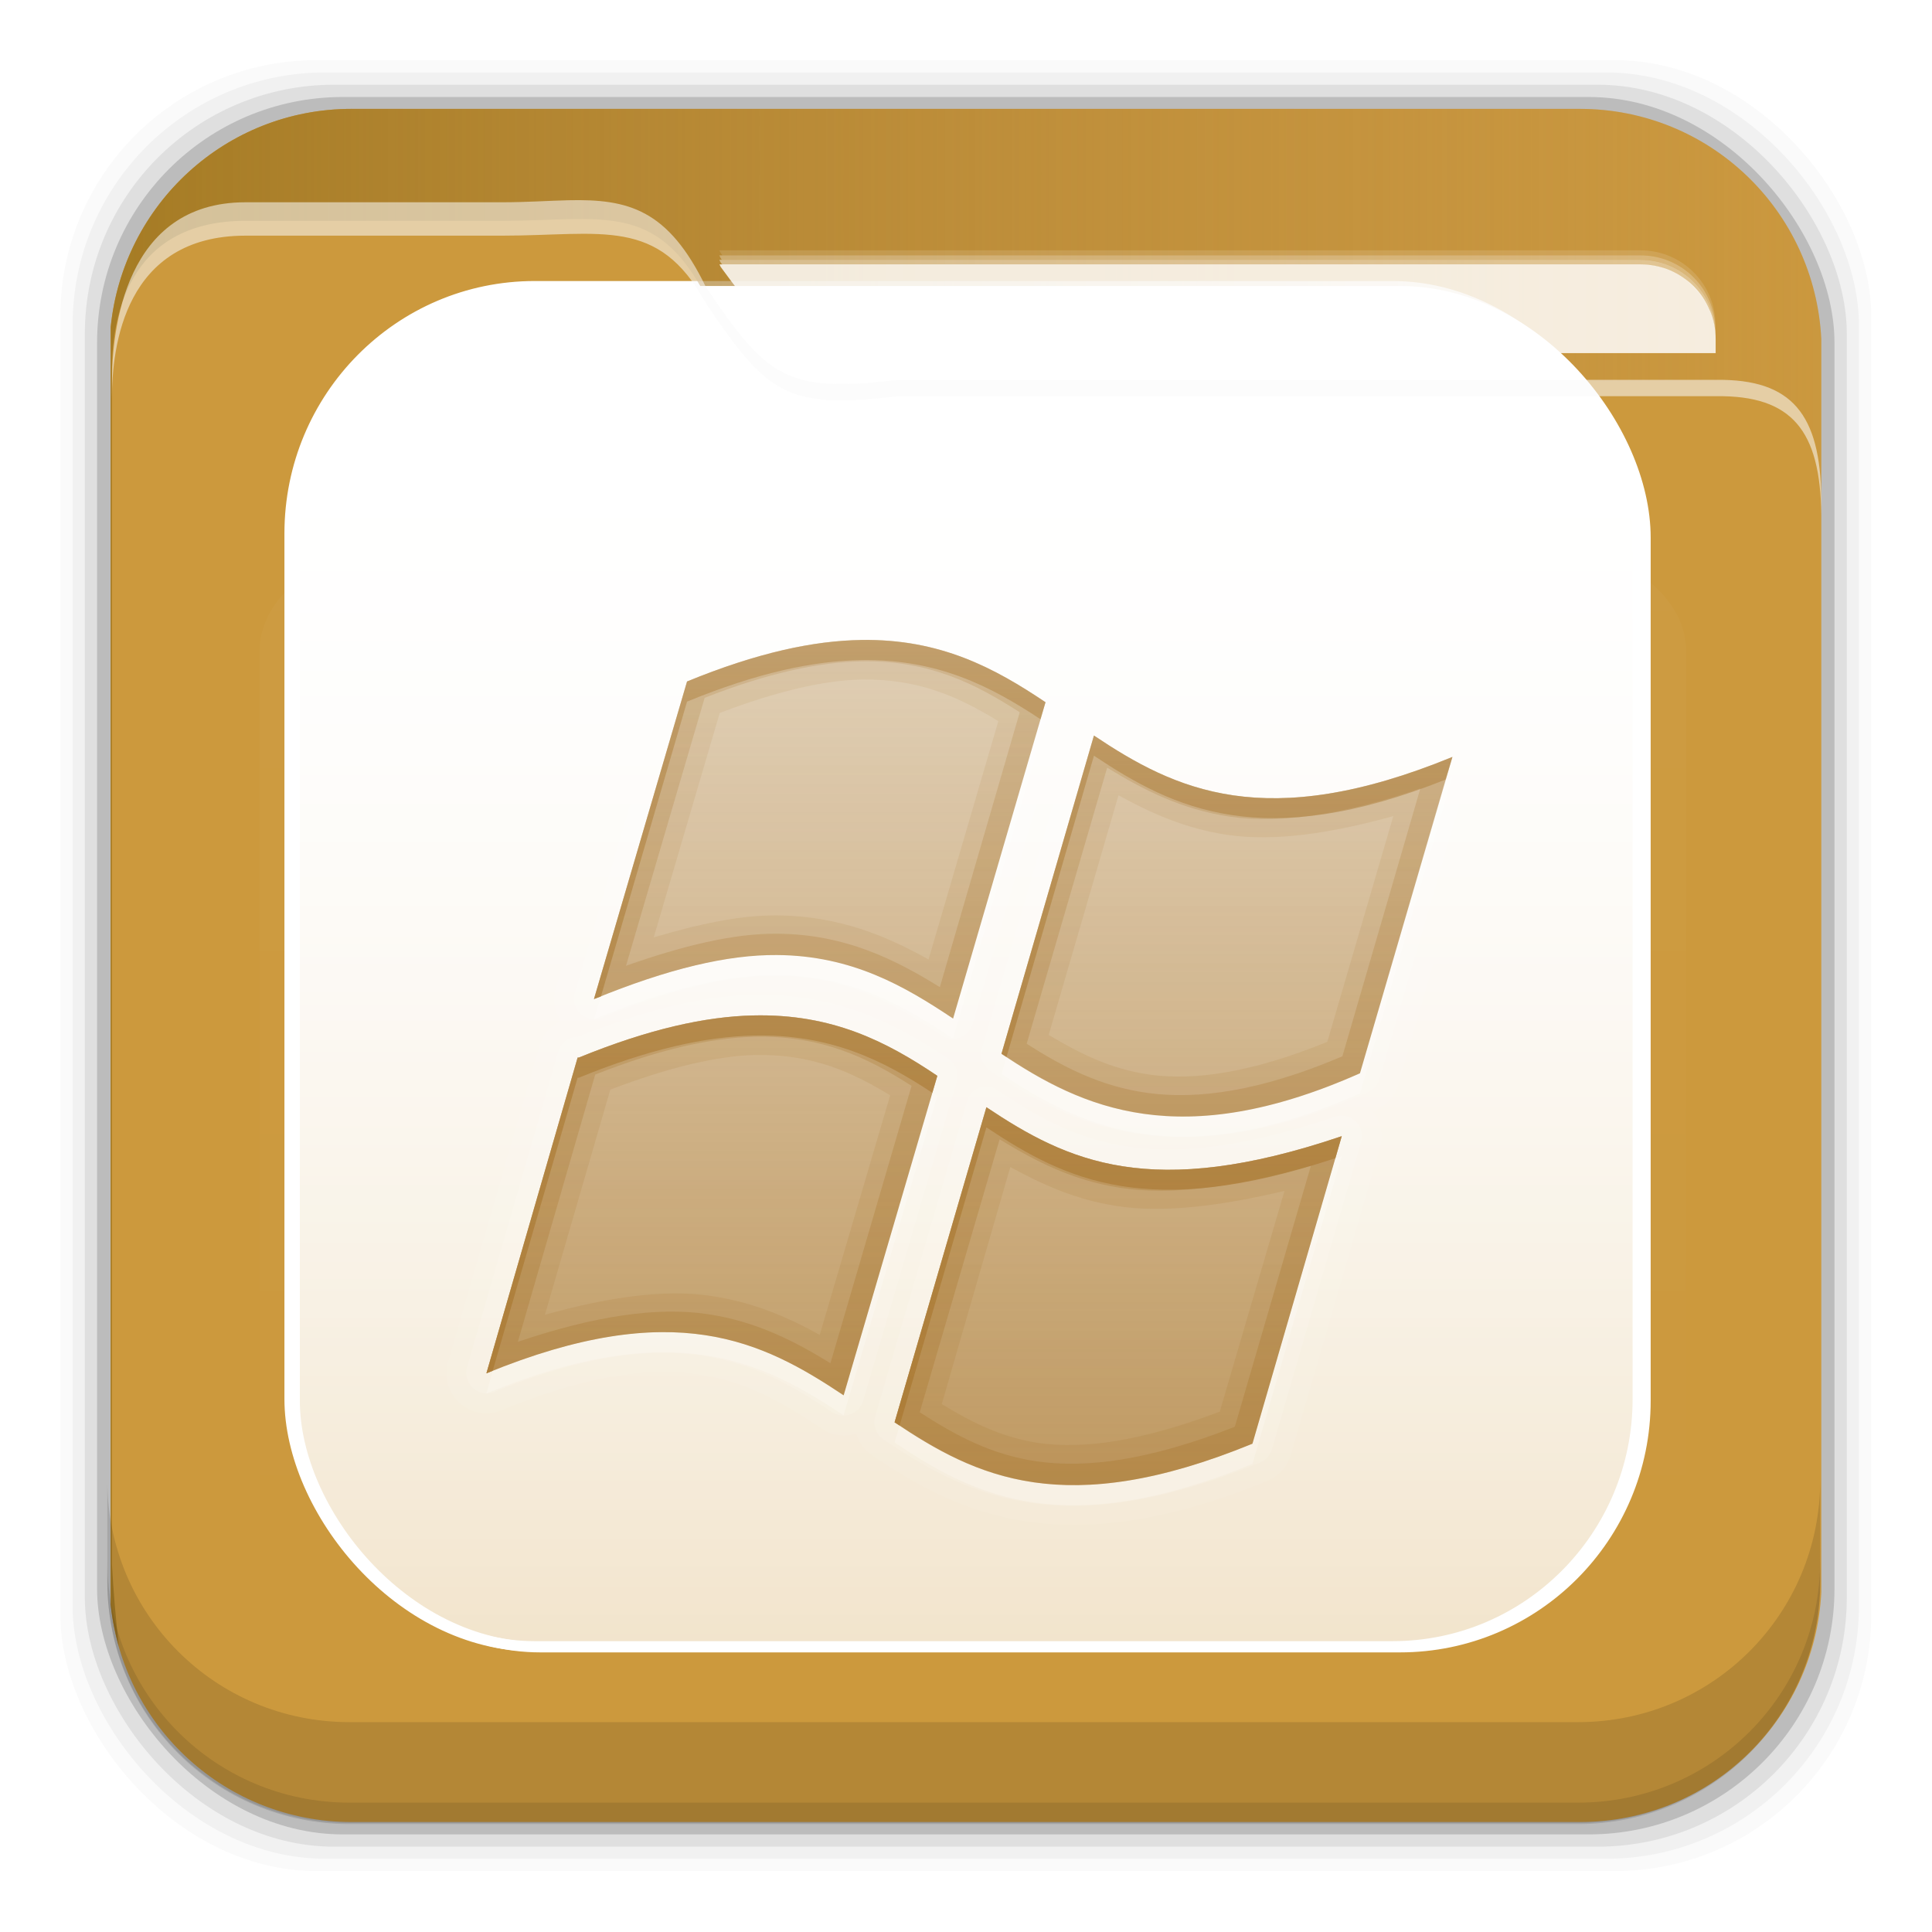 <svg height="96" width="96" xmlns="http://www.w3.org/2000/svg" xmlns:xlink="http://www.w3.org/1999/xlink" xmlns:sodipodi="http://sodipodi.sourceforge.net/DTD/sodipodi-0.dtd" xmlns:inkscape="http://www.inkscape.org/namespaces/inkscape">
 <defs>
  <linearGradient x2="0" y1="20.221" y2="138.66" gradientUnits="userSpaceOnUse" id="linearGradient3613-3">
   <stop stop-color="#fff"/>
   <stop stop-color="#fff" stop-opacity="0" offset="1"/>
  </linearGradient>
  <clipPath id="clipPath3613-29">
   <use xlink:href="#SVGCleanerId_1"/>
  </clipPath>
  <filter x="-0.192" y="-0.192" height="1.384" color-interpolation-filters="sRGB" id="filter3794-0" width="1.384">
   <feGaussianBlur stdDeviation="5.28"/>
  </filter>
  <clipPath id="clipPath3613-25">
   <use xlink:href="#SVGCleanerId_1"/>
  </clipPath>
  <clipPath id="clipPath3860">
   <rect x="6" rx="6" y="18" height="72" width="84"/>
  </clipPath>
  <filter x="-0.166" y="-0.197" height="1.394" color-interpolation-filters="sRGB" id="filter3870" width="1.331">
   <feGaussianBlur stdDeviation="5.17"/>
  </filter>
  <linearGradient x2="0" xlink:href="#linearGradient3613-3" y1="22.933" y2="81.48" gradientUnits="userSpaceOnUse" id="linearGradient5696"/>
  <linearGradient x1="93.01" x2="6.187" gradientUnits="userSpaceOnUse" id="linearGradient4640" gradientTransform="matrix(1 0 0 1 0 956.36)">
   <stop stop-color="#be8e4a" stop-opacity="0.077"/>
   <stop stop-color="#a67c25" offset="1"/>
  </linearGradient>
  <linearGradient x2="0" y1="76" y2="33.893" gradientUnits="userSpaceOnUse" id="linearGradient5172" gradientTransform="matrix(1 0 0 1 0 -2)">
   <stop stop-color="#aa7932" stop-opacity="0.784"/>
   <stop stop-color="#aa7932" stop-opacity="0.392" offset="1"/>
  </linearGradient>
  <rect x="15" stroke-width="0.5" rx="12" y="15" fill="url(#linearGradient3613-3)" stroke="#fff" height="66" filter="url(#filter3794-0)" id="SVGCleanerId_0" width="66" stroke-linecap="round"/>
  <rect x="6" rx="6" y="6" height="84" id="SVGCleanerId_1" width="84"/>
 </defs>
 <g transform="matrix(1 0 0 1 0 -956.36)">
  <rect x="3" rx="12.724" y="959.35" fill-opacity="0.02" height="89.98" width="89.98"/>
  <rect x="3.608" rx="12.552" y="959.96" fill-opacity="0.039" height="88.76" width="88.76"/>
  <rect x="4.216" rx="12.38" y="960.57" fill-opacity="0.078" height="87.55" width="87.55"/>
  <rect x="4.824" rx="12.208" y="961.18" fill-opacity="0.157" height="86.33" width="86.33"/>
  <path d="m17.469 961.77c-6.251 0-11.355 4.757-11.969 10.844v63.469c0.614 6.083 5.718 10.812 11.969 10.812h61.031c6.454 0 11.671-5.037 12-11.406v-62.281c-0.321-6.377-5.54-11.438-12-11.438h-61.031z" fill="#cc993d"/>
  <use xlink:href="#SVGCleanerId_0" clip-path="url(#clipPath3613-29)" opacity="0.05" transform="matrix(1.015 0 0 1.024 -0.838 955.22)"/>
  <path d="m17.469 961.77c-6.251 0-11.355 4.757-11.969 10.844v63.469c0.072 0.717 0.215 1.42 0.406 2.094-0.147-1.329-0.269-2.696-0.344-4.094v-59.281c0-2.382 0.625-7.463 6.625-7.469h12.75c4.963 0 7.64-1.008 10.125 3.719 3.066 4.204 4.006 4.887 9.562 4.281h40.656c3.774-0.044 5.168 1.587 5.219 5.438v-7.562c-0.321-6.377-5.54-11.438-12-11.438h-61.031zm73.031 69.73c-0.044 2.208-0.186 4.35-0.406 6.406 0.211-0.798 0.362-1.614 0.406-2.469v-3.938zm-1.062 8.281c-0.134 0.298-0.281 0.59-0.438 0.875 0.158-0.284 0.303-0.577 0.438-0.875zm-0.438 0.9c-0.157 0.284-0.321 0.543-0.5 0.812 0.175-0.264 0.346-0.535 0.5-0.812zm-81.906 0.25c0.157 0.268 0.323 0.527 0.5 0.781-0.181-0.26-0.34-0.507-0.5-0.781zm76.188 4.938c-0.261 0.113-0.542 0.217-0.812 0.312 0.274-0.096 0.548-0.198 0.812-0.312zm-69.625 0.375c0.279 0.093 0.556 0.177 0.844 0.25-0.284-0.072-0.568-0.159-0.844-0.25zm67.625 0.281c-0.244 0.058-0.5 0.114-0.75 0.156 0.254-0.043 0.502-0.097 0.75-0.156z" fill="url(#linearGradient4640)"/>
  <use xlink:href="#SVGCleanerId_0" clip-path="url(#clipPath3613-25)" opacity="0.1" transform="matrix(1.017 0 0 1.021 -0.61 955.51)"/>
  <path d="m28.25 966.31c-0.988 0.022-2.072 0.101-3.312 0.101h-12.75c-6 0.007-6.625 6.357-6.625 8.936v0.812c0-2.58 0.625-8.083 6.625-8.089h12.75c4.963 0 7.765-0.967 10.125 3.34 3.066 4.554 4.006 5.293 9.562 4.637h40.656c3.774-0.048 5.168 1.719 5.219 5.889v-0.812c-0.051-4.17-1.445-5.937-5.219-5.889h-40.656c-5.556 0.656-6.497-0.084-9.562-4.637-1.864-3.84-3.849-4.356-6.812-4.288z" fill="#f9f9f9" opacity="0.55"/>
  <path d="m35.742 968.8c0.023 0.043 0.039 0.081 0.062 0.125 0.034 0.047 0.06 0.079 0.094 0.125h45.625c2.057 0 3.719 1.662 3.719 3.719v-0.25c0-2.057-1.662-3.719-3.719-3.719h-45.781z" fill="#fff" fill-opacity="0.59" opacity="0.205"/>
  <path d="m35.742 969.05c0.023 0.043 0.039 0.081 0.062 0.125 0.024 0.033 0.039 0.061 0.062 0.094h45.656c2.057 0 3.719 1.662 3.719 3.719v-0.219c0-2.057-1.662-3.719-3.719-3.719l-45.781 0z" fill="#fff" fill-opacity="0.59" opacity="0.518"/>
  <path d="m35.742 969.27c0.023 0.043 0.039 0.081 0.062 0.125 0.034 0.046 0.061 0.08 0.094 0.125h45.625c0.257 0 0.508 0.013 0.75 0.063 0.242 0.049 0.465 0.125 0.688 0.219 0.232 0.096 0.451 0.205 0.656 0.344 0.204 0.138 0.359 0.294 0.531 0.469 0.329 0.333 0.628 0.719 0.812 1.156 0.004 0.01-0.004 0.023 0 0.031 0.181 0.438 0.281 0.934 0.281 1.438v-0.25c0-2.057-1.662-3.719-3.719-3.719h-45.781z" fill="#fff" fill-opacity="0.59" opacity="0.747"/>
  <path d="m35.751 969.5c0.023 0.043 0.039 0.081 0.062 0.125 3.066 4.204 4.006 4.887 9.562 4.281h39.875v-0.688c0-2.057-1.662-3.719-3.719-3.719h-45.781z" fill="#fff" fill-opacity="0.83"/>
  <path d="m15.969 22.531c-2.846 0.004-5.433 2.592-5.438 5.438v48.062c0.004 2.846 2.592 5.433 5.438 5.438h64.062c2.846-0.004 5.433-2.592 5.438-5.438v-48.062c-0.004-2.846-2.592-5.433-5.438-5.438z" clip-path="url(#clipPath3860)" fill="url(#linearGradient5696)" filter="url(#filter3870)" opacity="0.15" transform="matrix(0.946 0 0 0.85 2.933 964.94)"/>
  <path d="m5.332 1029.9v5.066c0 6.668 5.364 12.032 12.032 12.032h61.049c6.668 0 12.032-5.364 12.032-12.032v-5.066c0 6.668-5.364 12.032-12.032 12.032h-61.049c-6.668 0-12.032-5.364-12.032-12.032z" fill-opacity="0.118"/>
  <path d="m5.332 1033.9v1.013c0 6.668 5.364 12.032 12.032 12.032h61.049c6.668 0 12.032-5.364 12.032-12.032v-1.013c0 6.668-5.364 12.032-12.032 12.032h-61.049c-6.668 0-12.032-5.364-12.032-12.032z" fill-opacity="0.098"/>
  <g transform="matrix(1 0 0 1 0.17 956.16)">
   <path d="m42.594 30c-2.672 0.041-5.715 0.717-9.375 2.219a1.987 1.987 0 0 0 -1.157 1.281l-4.625 15.781a1.987 1.987 0 0 0 0.25 1.656 1.987 1.987 0 0 0 -1.062 1.25l-4.53 15.688a1.987 1.987 0 0 0 2.656 2.406c4.435-1.819 7.468-2.132 9.812-1.781s4.141 1.384 6.094 2.688a1.987 1.987 0 0 0 1.719 0.25 1.987 1.987 0 0 0 0.812 1.094c2.092 1.408 4.52 2.816 7.719 3.281 3.199 0.466 7.026-0.029 11.906-2.031a1.987 1.987 0 0 0 1.157 -1.281l4.438-15.281a1.987 1.987 0 0 0 -0.375 -1.812c0.068-0.03 0.119-0.032 0.188-0.062a1.987 1.987 0 0 0 1.094 -1.25l4.594-15.719a1.987 1.987 0 0 0 -2.656 -2.406c-4.425 1.814-7.476 2.126-9.844 1.781-2.368-0.345-4.188-1.361-6.125-2.656a1.987 1.987 0 0 0 -1.531 -0.282 1.987 1.987 0 0 0 -0.875 -1.374c-2.626-1.763-5.836-3.506-10.281-3.438zm0.031 2c3.941-0.06 6.634 1.401 9.156 3.094l-4.593 15.718c-2.429-1.624-5.036-3.129-8.75-3.156-2.45-0.019-5.39 0.67-9.094 2.188l4.625-15.781c3.493-1.433 6.292-2.026 8.656-2.062zm11.562 4.75c4.028 2.692 8.509 4.877 17.813 1.062l-4.594 15.719c-8.92 3.959-13.788 1.739-17.812-0.969l4.594-15.812zm-16.937 13.906c3.937-0.095 6.641 1.306 9.156 3l-4.656 15.875c-4.04-2.695-8.428-4.917-17.75-1.093l4.531-15.688h0.062c3.482-1.423 6.294-2.037 8.656-2.094zm11.594 4.562c4.037 2.694 8.169 4.656 17.656 1.438l-4.438 15.282c-9.311 3.821-13.749 1.649-17.781-1.063l4.562-15.656z" fill="#fff" opacity="0.05"/>
   <path d="m42.594 30.969c-2.523 0.039-5.42 0.688-9 2.156a1.024 1.024 0 0 0 -0.594 0.656l-4.625 15.781a1.024 1.024 0 0 0 1.344 1.219c3.629-1.486 6.468-2.111 8.719-2.094 3.441 0.025 5.796 1.371 8.188 2.969a1.024 1.024 0 0 0 1.531 -0.562l4.594-15.719a1.024 1.024 0 0 0 -0.406 -1.125c-2.576-1.728-5.549-3.346-9.75-3.281zm0.031 1.031c3.941-0.06 6.634 1.401 9.156 3.094l-4.593 15.718c-2.429-1.624-5.036-3.129-8.75-3.156-2.45-0.019-5.39 0.67-9.094 2.188l4.625-15.781c3.493-1.433 6.292-2.026 8.656-2.062zm11.438 3.719a1.024 1.024 0 0 0 -0.844 0.75l-4.594 15.812a1.024 1.024 0 0 0 0.406 1.125c2.063 1.388 4.45 2.727 7.5 3.156 3.05 0.429 6.693-0.057 11.281-2.094a1.024 1.024 0 0 0 0.563 -0.656l4.594-15.718a1.024 1.024 0 0 0 -1.344 -1.219c-4.535 1.859-7.804 2.218-10.375 1.844s-4.526-1.493-6.5-2.812a1.024 1.024 0 0 0 -0.688 -0.188zm0.125 1.031c4.027 2.692 8.508 4.877 17.812 1.062l-4.594 15.719c-8.92 3.959-13.788 1.739-17.812-0.969l4.594-15.812zm-16.969 12.875c-2.44 0.059-5.274 0.732-8.688 2.094-0.031 0.012-0.063-0.012-0.094 0a1.024 1.024 0 0 0 -0.875 0.75l-4.531 15.688a1.024 1.024 0 0 0 1.343 1.218c4.545-1.864 7.795-2.194 10.344-1.812 2.549 0.382 4.483 1.488 6.469 2.812a1.024 1.024 0 0 0 1.531 -0.562l4.656-15.874a1.024 1.024 0 0 0 -0.406 -1.125c-2.58-1.738-5.559-3.289-9.75-3.188zm0.031 1.031c3.937-0.095 6.641 1.306 9.156 3l-4.656 15.875c-4.04-2.695-8.428-4.917-17.75-1.093l4.531-15.688h0.062c3.482-1.423 6.294-2.037 8.656-2.094zm11.469 3.531a1.024 1.024 0 0 0 -0.844 0.75l-4.562 15.656a1.024 1.024 0 0 0 0.406 1.125c2.055 1.383 4.318 2.72 7.312 3.156 2.995 0.436 6.634-0.042 11.406-2a1.024 1.024 0 0 0 0.594 -0.656l4.438-15.281a1.024 1.024 0 0 0 -1.312 -1.25c-4.641 1.574-7.856 1.862-10.375 1.469-2.519-0.393-4.395-1.46-6.375-2.781a1.024 1.024 0 0 0 -0.688 -0.188zm0.125 1.031c4.037 2.694 8.169 4.656 17.656 1.438l-4.438 15.282c-9.311 3.821-13.749 1.649-17.781-1.063l4.562-15.656z" fill="#fff" opacity="0.1"/>
   <path d="m42.625 32c-2.365 0.036-5.163 0.629-8.656 2.062l-4.625 15.781c3.704-1.517 6.644-2.207 9.094-2.188 3.714 0.027 6.321 1.532 8.75 3.156l4.593-15.718c-2.522-1.693-5.215-3.154-9.156-3.094zm11.562 4.75-4.594 15.812c4.025 2.707 8.893 4.928 17.812 0.969l4.595-15.719c-9.304 3.815-13.785 1.63-17.812-1.062zm-16.937 13.906c-2.362 0.057-5.174 0.671-8.656 2.094h-0.062l-4.532 15.688c9.322-3.824 13.71-1.601 17.75 1.094l4.656-15.875c-2.515-1.694-5.219-3.095-9.156-3zm11.594 4.562-4.562 15.656c4.032 2.712 8.469 4.883 17.781 1.062l4.437-15.28c-9.488 3.218-13.62 1.257-17.656-1.438z" fill="url(#linearGradient5172)" opacity="0.9"/>
   <path d="m42.625 32c-2.365 0.036-5.163 0.629-8.656 2.062l-4.625 15.781c3.704-1.517 6.644-2.207 9.094-2.188 3.714 0.027 6.321 1.532 8.75 3.156l4.593-15.718c-2.522-1.693-5.215-3.154-9.156-3.094zm0.031 1.969c2.841-0.043 4.816 0.866 6.781 2.062l-3.468 11.843c-2.085-1.161-4.444-2.165-7.531-2.188-1.842-0.014-3.902 0.431-6.125 1.094l3.281-11.156c2.865-1.084 5.207-1.628 7.062-1.656zm11.532 2.781-4.594 15.812c4.025 2.707 8.893 4.928 17.812 0.969l4.594-15.719c-9.304 3.815-13.785 1.63-17.812-1.062zm1.219 2.969c1.578 0.865 3.309 1.659 5.438 1.969 2.307 0.336 5.102-0.071 8.219-0.938l-3.281 11.219c-3.744 1.527-6.603 1.94-8.844 1.625-1.905-0.268-3.477-1.055-5-1.969l3.468-11.906zm-18.157 10.937c-2.362 0.057-5.174 0.671-8.656 2.094h-0.062l-4.532 15.688c9.322-3.824 13.71-1.601 17.75 1.094l4.656-15.875c-2.515-1.694-5.219-3.095-9.156-3zm0.062 1.969c2.851-0.069 4.8 0.823 6.75 2l-3.5 11.906c-1.573-0.873-3.279-1.619-5.406-1.938-2.305-0.345-5.119 0.062-8.25 0.938l3.25-11.188c2.898-1.101 5.286-1.674 7.156-1.719zm11.531 2.594-4.562 15.656c4.032 2.712 8.469 4.883 17.781 1.062l4.439-15.282c-9.488 3.218-13.62 1.257-17.656-1.438zm1.188 2.969c1.55 0.851 3.206 1.614 5.281 1.938 2.298 0.359 5.135 0.007 8.344-0.75l-3.217 10.968c-3.9 1.471-6.792 1.879-8.969 1.562-1.848-0.269-3.346-1.026-4.844-1.938l3.406-11.781z" fill="url(#linearGradient5172)" opacity="0.25"/>
   <path d="m42.625 32c-2.365 0.036-5.163 0.629-8.656 2.062l-4.625 15.781c0.121-0.049 0.225-0.077 0.344-0.125l4.281-14.656c3.493-1.433 6.292-2.026 8.656-2.062 3.815-0.058 6.453 1.315 8.906 2.938l0.25-0.844c-2.522-1.693-5.215-3.154-9.156-3.094zm11.562 4.75-4.594 15.812c0.081 0.054 0.169 0.102 0.25 0.156l4.345-14.968c3.977 2.658 8.402 4.805 17.469 1.188l0.343-1.126c-9.304 3.815-13.785 1.63-17.812-1.062zm-16.937 13.906c-2.362 0.057-5.174 0.671-8.656 2.094h-0.062l-4.532 15.688c0.108-0.044 0.206-0.082 0.312-0.125l4.219-14.562h0.062c3.482-1.423 6.294-2.037 8.656-2.094 3.812-0.092 6.458 1.223 8.906 2.844l0.25-0.844c-2.515-1.694-5.219-3.095-9.156-3zm11.594 4.562-4.562 15.656c0.082 0.055 0.168 0.102 0.25 0.156l4.312-14.812c3.991 2.664 8.083 4.598 17.344 1.531l0.312-1.093c-9.488 3.218-13.62 1.257-17.656-1.438z" fill="url(#linearGradient5172)"/>
   <path d="m42.625 32c-2.365 0.036-5.163 0.629-8.656 2.062l-4.625 15.781c3.704-1.517 6.644-2.207 9.094-2.188 3.714 0.027 6.321 1.532 8.75 3.156l4.593-15.718c-2.522-1.693-5.215-3.154-9.156-3.094zm0.031 1.062c3.34-0.051 5.598 1.088 7.844 2.531l-3.969 13.657c-2.21-1.369-4.705-2.631-8.094-2.656-2.143-0.017-4.662 0.595-7.5 1.594l3.907-13.313c3.159-1.244 5.725-1.781 7.812-1.812zm11.532 3.688-4.594 15.812c4.025 2.707 8.893 4.928 17.812 0.969l4.594-15.719c-9.304 3.815-13.785 1.63-17.812-1.062zm0.656 1.594c1.757 1.077 3.68 2.081 6.125 2.438 2.539 0.37 5.698-0.14 9.438-1.406l-3.875 13.312c-4.083 1.737-7.205 2.166-9.719 1.813-2.332-0.328-4.196-1.303-5.968-2.438l4-13.719zm-17.594 12.312c-2.362 0.057-5.174 0.671-8.656 2.094h-0.062l-4.532 15.688c9.322-3.824 13.71-1.601 17.75 1.094l4.656-15.875c-2.515-1.694-5.219-3.095-9.156-3zm0.031 1.062c3.342-0.081 5.613 1.009 7.844 2.438l-4.031 13.782c-1.751-1.08-3.663-2.074-6.094-2.438-2.531-0.379-5.683 0.099-9.438 1.375l3.844-13.281c3.187-1.259 5.773-1.824 7.875-1.875zm11.562 3.5-4.562 15.656c4.032 2.712 8.469 4.883 17.781 1.062l4.439-15.28c-9.488 3.218-13.62 1.257-17.656-1.438zm0.657 1.594c1.732 1.06 3.591 2.035 5.969 2.406 2.505 0.391 5.664-0.004 9.5-1.094l-3.781 12.97c-4.259 1.676-7.392 2.075-9.844 1.719-2.276-0.331-4.05-1.3-5.812-2.438l3.968-13.563z" fill="url(#linearGradient5172)" opacity="0.5"/>
   <path d="m51.531 35.938-4.344 14.875c-2.429-1.624-5.036-3.129-8.75-3.156-2.37-0.018-5.215 0.647-8.75 2.062l-0.344 1.125c3.704-1.517 6.644-2.207 9.094-2.188 3.714 0.027 6.321 1.532 8.75 3.156l4.594-15.719c-0.081-0.054-0.169-0.103-0.25-0.156zm20.469 2.874c-0.117 0.048-0.228 0.079-0.344 0.125l-4.25 14.594c-8.741 3.88-13.584 1.819-17.562-0.812l-0.25 0.844c4.025 2.707 8.893 4.928 17.812 0.969l4.594-15.719zm-25.844 15.688-4.406 15.031c-3.993-2.663-8.336-4.86-17.438-1.219l-0.312 1.126c9.322-3.824 13.71-1.601 17.75 1.094l4.656-15.875c-0.08-0.055-0.169-0.103-0.25-0.157zm20.344 3.156c-0.108 0.036-0.206 0.059-0.312 0.094l-4.125 14.188c-9.123 3.743-13.563 1.727-17.531-0.906l-0.25 0.844c4.032 2.712 8.469 4.883 17.781 1.062l4.437-15.282z" fill="#fff" opacity="0.2"/>
  </g>
 </g>
</svg>
